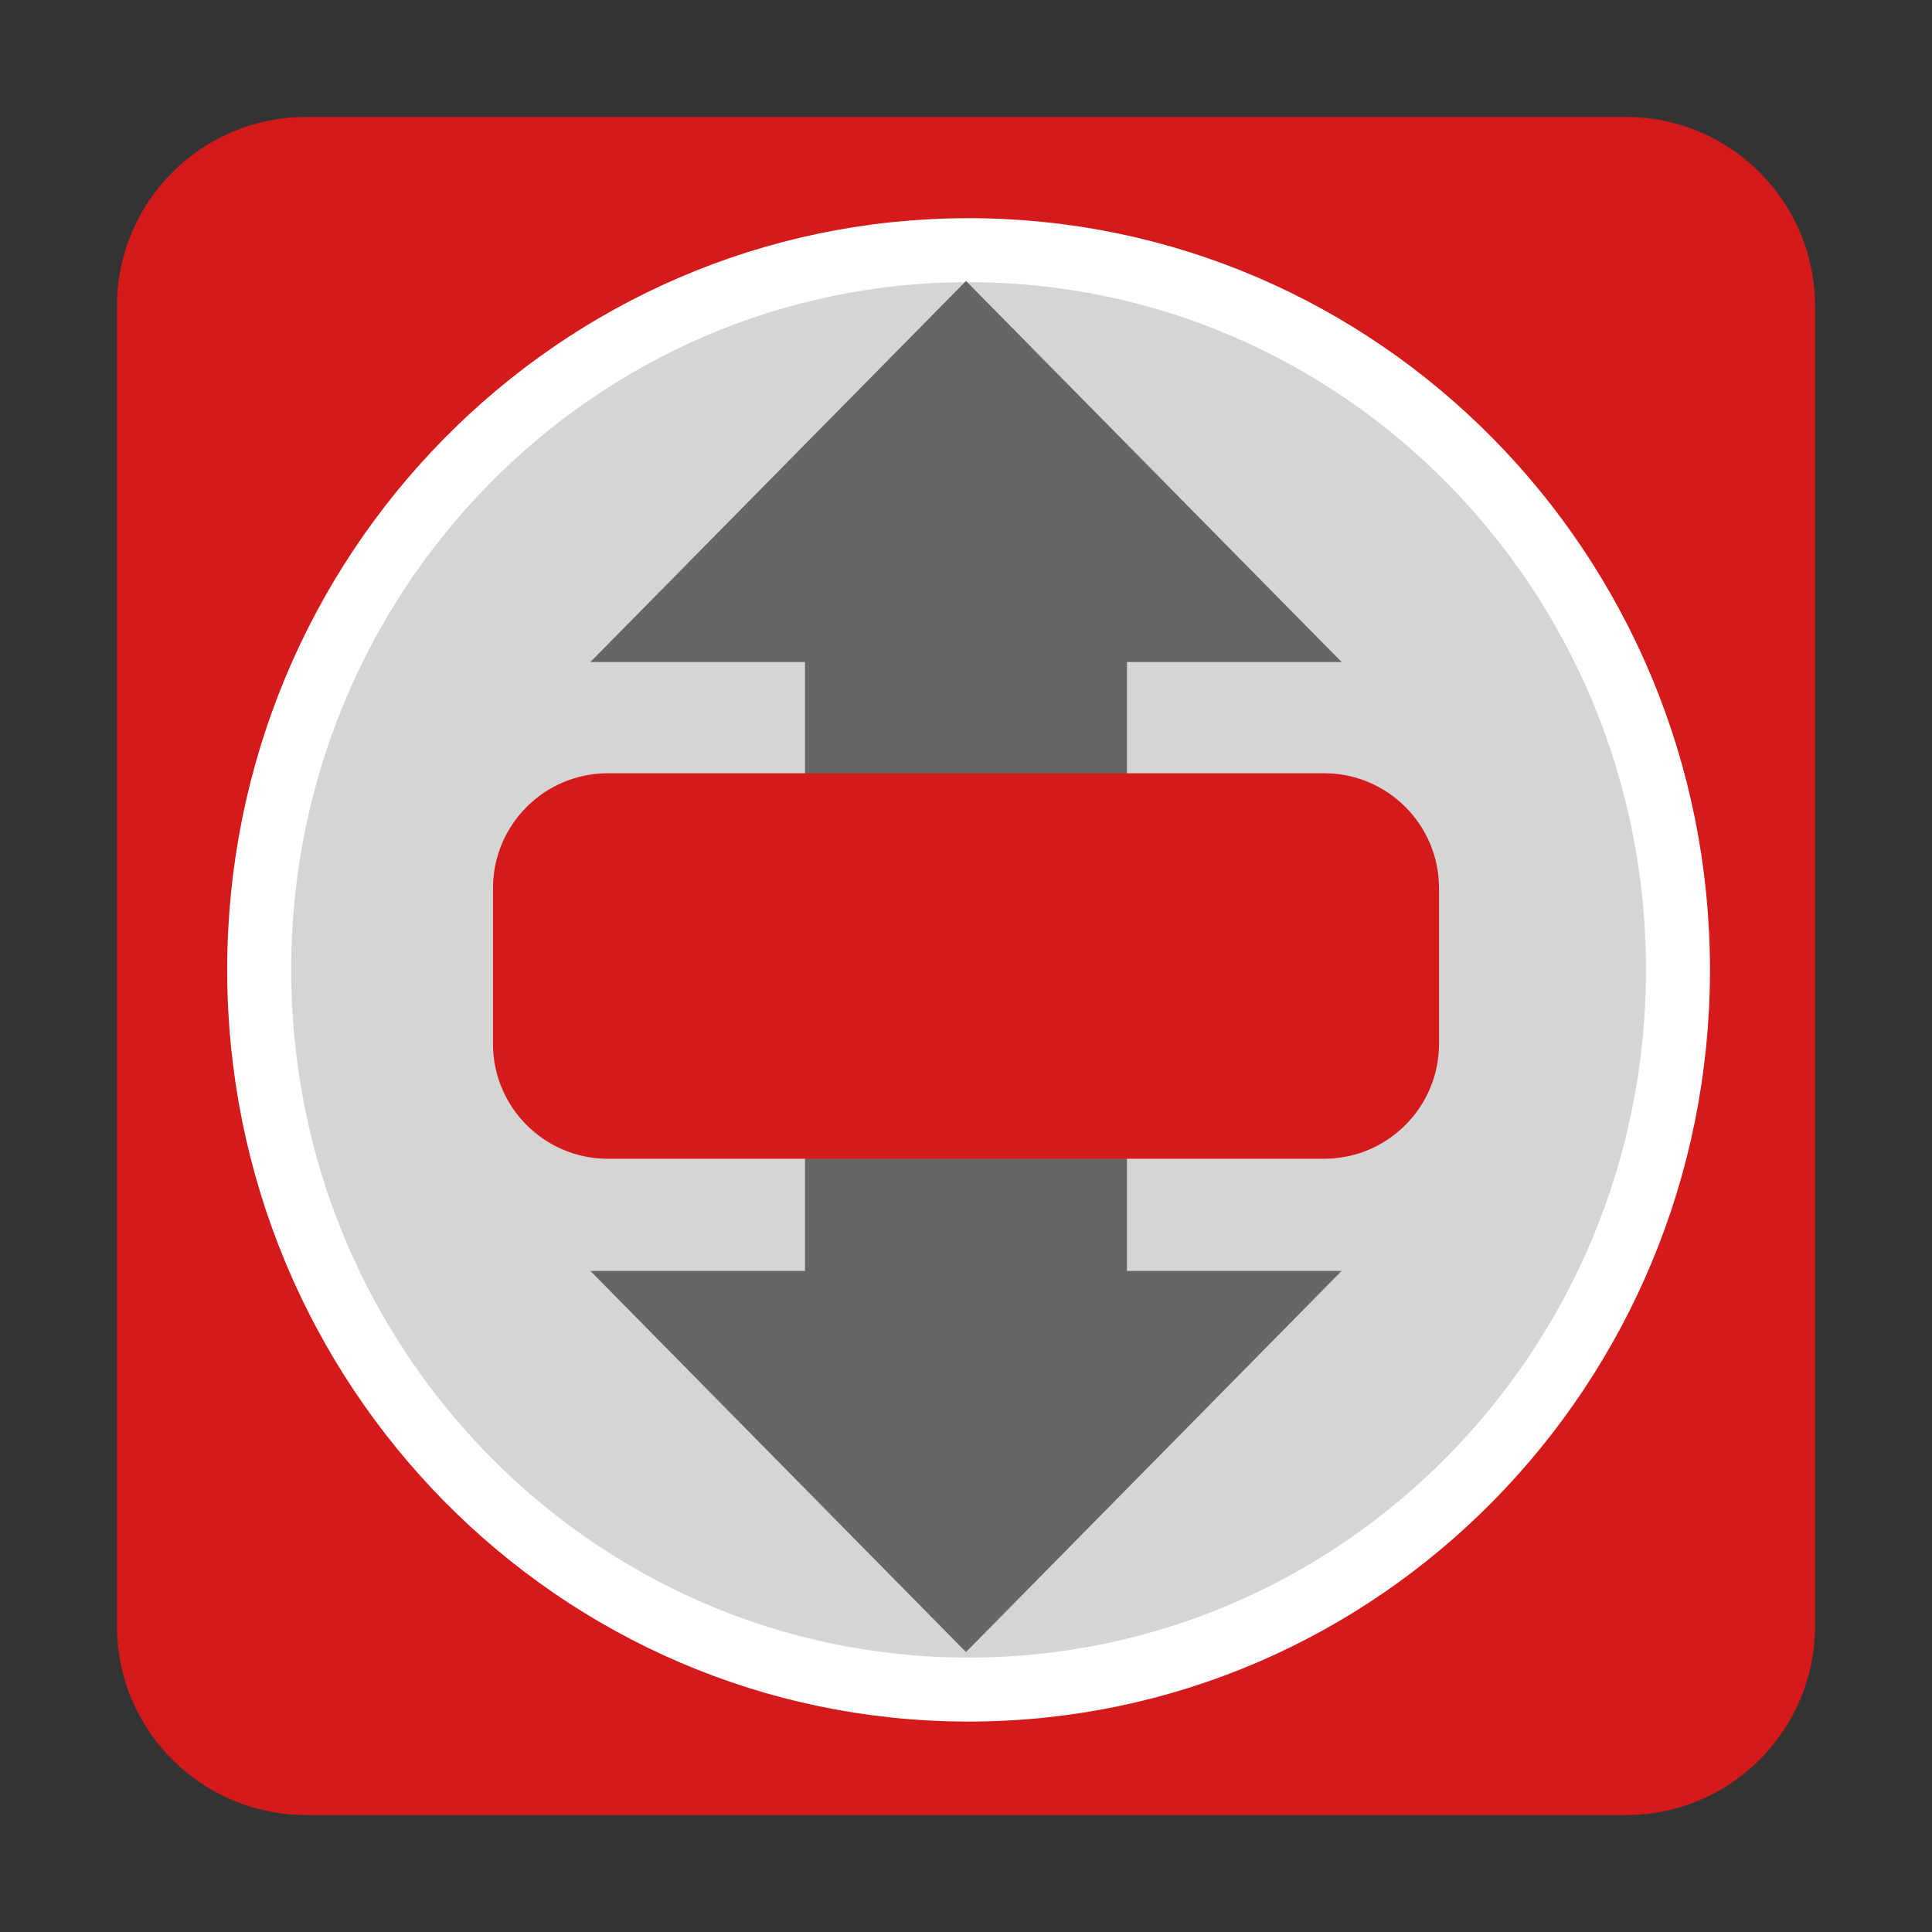 
<svg xmlns="http://www.w3.org/2000/svg" xmlns:xlink="http://www.w3.org/1999/xlink" width="96px" height="96px" viewBox="0 0 96 96" version="1.1">
<rect x="0" y="0" width="96" height="96" fill="#333333" stroke="none"/>
<g id="surface1">
<path style=" stroke:none;fill-rule:evenodd;fill:rgb(83.137%,10.196%,10.196%);fill-opacity:1;" d="M 15.207 5.812 L 80.793 5.812 C 85.98 5.812 90.188 10.02 90.188 15.207 L 90.188 80.793 C 90.188 85.98 85.98 90.188 80.793 90.188 L 15.207 90.188 C 10.02 90.188 5.812 85.98 5.812 80.793 L 5.812 15.207 C 5.812 10.02 10.02 5.812 15.207 5.812 Z M 15.207 5.812 "/>
<path style="fill-rule:nonzero;fill:rgb(83.529%,83.529%,83.529%);fill-opacity:1;stroke-width:16.913;stroke-linecap:butt;stroke-linejoin:miter;stroke:rgb(100%,100%,100%);stroke-opacity:1;stroke-miterlimit:4;" d="M 443.5 256.333 C 443.5 151.292 359.562 66.125 256 66.125 C 152.438 66.125 68.5 151.292 68.5 256.333 C 68.5 361.396 152.438 446.562 256 446.562 C 359.562 446.562 443.5 361.396 443.5 256.333 Z M 443.5 256.333 " transform="matrix(0.188,0,0,0.188,0,0)"/>
<path style=" stroke:none;fill-rule:nonzero;fill:rgb(40%,40%,40%);fill-opacity:1;" d="M 56 44.219 L 40 44.219 L 40 63.152 L 29.336 63.152 L 48 82.09 L 66.664 63.152 L 56 63.152 Z M 56 44.219 "/>
<path style=" stroke:none;fill-rule:nonzero;fill:rgb(40%,40%,40%);fill-opacity:1;" d="M 40 51.828 L 56 51.828 L 56 32.895 L 66.664 32.895 L 48 13.961 L 29.336 32.895 L 40 32.895 Z M 40 51.828 "/>
<path style=" stroke:none;fill-rule:evenodd;fill:rgb(83.137%,10.196%,10.196%);fill-opacity:1;" d="M 30.207 38.422 L 65.793 38.422 C 68.945 38.422 71.504 40.98 71.504 44.133 L 71.504 51.867 C 71.504 55.02 68.945 57.578 65.793 57.578 L 30.207 57.578 C 27.055 57.578 24.496 55.02 24.496 51.867 L 24.496 44.133 C 24.496 40.98 27.055 38.422 30.207 38.422 Z M 30.207 38.422 "/>
</g>
</svg>
